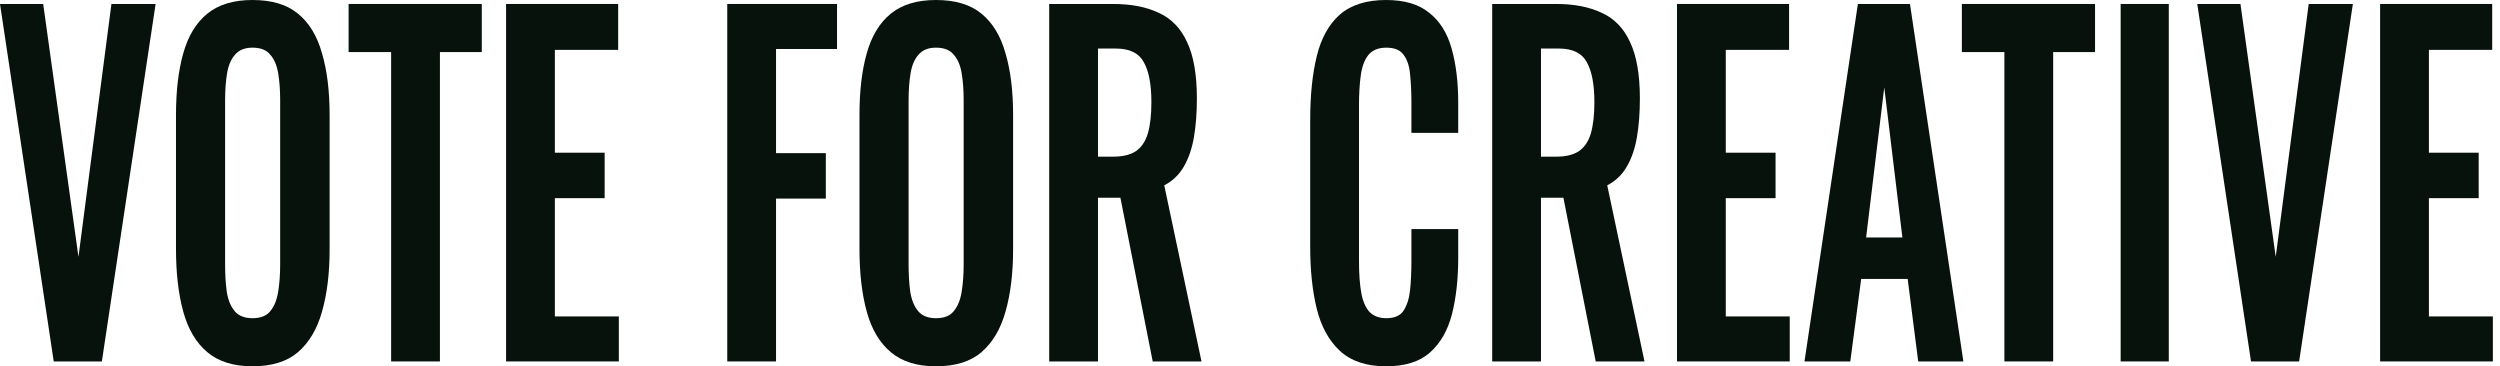 <svg width="273" height="40" viewBox="0 0 273 40" fill="none" xmlns="http://www.w3.org/2000/svg">
<path d="M5.868 39.47L0 0.434H4.716L8.568 28.048L12.168 0.434H16.992L11.124 39.47H5.868Z" fill="#08120D"/>
<path d="M27.57 40C25.506 40 23.862 39.486 22.638 38.458C21.414 37.43 20.538 35.952 20.01 34.024C19.482 32.096 19.218 29.815 19.218 27.181V12.578C19.218 9.944 19.482 7.695 20.01 5.831C20.538 3.936 21.414 2.49 22.638 1.494C23.862 0.498 25.506 0 27.57 0C29.682 0 31.338 0.498 32.538 1.494C33.762 2.49 34.638 3.936 35.166 5.831C35.718 7.695 35.994 9.944 35.994 12.578V27.229C35.994 29.831 35.718 32.096 35.166 34.024C34.638 35.92 33.762 37.398 32.538 38.458C31.338 39.486 29.682 40 27.57 40ZM27.57 34.747C28.458 34.747 29.106 34.49 29.514 33.976C29.946 33.462 30.234 32.755 30.378 31.855C30.522 30.956 30.594 29.976 30.594 28.916V10.94C30.594 9.847 30.522 8.867 30.378 8C30.234 7.133 29.946 6.458 29.514 5.976C29.106 5.462 28.458 5.205 27.57 5.205C26.73 5.205 26.094 5.462 25.662 5.976C25.23 6.458 24.942 7.133 24.798 8C24.654 8.867 24.582 9.847 24.582 10.94V28.916C24.582 29.976 24.642 30.956 24.762 31.855C24.906 32.755 25.194 33.462 25.626 33.976C26.058 34.49 26.706 34.747 27.57 34.747Z" fill="#08120D"/>
<path d="M42.711 39.47V5.687H38.067V0.434H52.611V5.687H48.039V39.47H42.711Z" fill="#08120D"/>
<path d="M55.263 39.47V0.434H67.503V5.446H60.591V16.675H66.027V21.639H60.591V34.554H67.575V39.47H55.263Z" fill="#08120D"/>
<path d="M79.416 39.47V0.434H91.404V5.349H84.744V16.723H90.18V21.687H84.744V39.47H79.416Z" fill="#08120D"/>
<path d="M102.207 40C100.143 40 98.499 39.486 97.275 38.458C96.051 37.43 95.175 35.952 94.647 34.024C94.119 32.096 93.855 29.815 93.855 27.181V12.578C93.855 9.944 94.119 7.695 94.647 5.831C95.175 3.936 96.051 2.49 97.275 1.494C98.499 0.498 100.143 0 102.207 0C104.319 0 105.975 0.498 107.175 1.494C108.399 2.49 109.275 3.936 109.803 5.831C110.355 7.695 110.631 9.944 110.631 12.578V27.229C110.631 29.831 110.355 32.096 109.803 34.024C109.275 35.92 108.399 37.398 107.175 38.458C105.975 39.486 104.319 40 102.207 40ZM102.207 34.747C103.095 34.747 103.743 34.49 104.151 33.976C104.583 33.462 104.871 32.755 105.015 31.855C105.159 30.956 105.231 29.976 105.231 28.916V10.94C105.231 9.847 105.159 8.867 105.015 8C104.871 7.133 104.583 6.458 104.151 5.976C103.743 5.462 103.095 5.205 102.207 5.205C101.367 5.205 100.731 5.462 100.299 5.976C99.867 6.458 99.579 7.133 99.435 8C99.291 8.867 99.219 9.847 99.219 10.94V28.916C99.219 29.976 99.279 30.956 99.399 31.855C99.543 32.755 99.831 33.462 100.263 33.976C100.695 34.49 101.343 34.747 102.207 34.747Z" fill="#08120D"/>
<path d="M114.572 39.47V0.434H121.556C123.524 0.434 125.18 0.755 126.524 1.398C127.892 2.008 128.924 3.068 129.62 4.578C130.34 6.088 130.7 8.145 130.7 10.747C130.7 12.321 130.592 13.735 130.376 14.988C130.16 16.241 129.788 17.317 129.26 18.217C128.756 19.084 128.048 19.759 127.136 20.241L131.204 39.47H125.876L122.348 21.59H119.9V39.47H114.572ZM119.9 17.108H121.556C122.588 17.108 123.404 16.916 124.004 16.53C124.628 16.112 125.072 15.47 125.336 14.602C125.6 13.703 125.732 12.562 125.732 11.181C125.732 9.221 125.456 7.759 124.904 6.795C124.376 5.799 123.356 5.301 121.844 5.301H119.9V17.108Z" fill="#08120D"/>
<path d="M151.354 40C149.218 40 147.538 39.438 146.314 38.313C145.114 37.189 144.274 35.663 143.794 33.735C143.314 31.775 143.074 29.526 143.074 26.988V13.06C143.074 10.394 143.314 8.08 143.794 6.12C144.274 4.161 145.114 2.651 146.314 1.59C147.538 0.53 149.218 0 151.354 0C153.37 0 154.942 0.466 156.07 1.398C157.222 2.297 158.038 3.598 158.518 5.301C158.998 7.004 159.238 8.98 159.238 11.229V14.506H154.126V11.133C154.126 10.04 154.078 9.044 153.982 8.145C153.91 7.245 153.682 6.538 153.298 6.024C152.938 5.478 152.302 5.205 151.39 5.205C150.478 5.205 149.806 5.494 149.374 6.072C148.966 6.618 148.702 7.373 148.582 8.337C148.462 9.269 148.402 10.329 148.402 11.518V28.482C148.402 29.896 148.486 31.068 148.654 32C148.822 32.9 149.122 33.59 149.554 34.072C150.01 34.522 150.622 34.747 151.39 34.747C152.278 34.747 152.902 34.474 153.262 33.928C153.646 33.349 153.886 32.594 153.982 31.663C154.078 30.731 154.126 29.687 154.126 28.53V25.012H159.238V28.145C159.238 30.458 159.01 32.514 158.554 34.313C158.098 36.08 157.294 37.478 156.142 38.506C155.014 39.502 153.418 40 151.354 40Z" fill="#08120D"/>
<path d="M162.947 39.47V0.434H169.931C171.899 0.434 173.555 0.755 174.899 1.398C176.267 2.008 177.299 3.068 177.995 4.578C178.715 6.088 179.075 8.145 179.075 10.747C179.075 12.321 178.967 13.735 178.751 14.988C178.535 16.241 178.163 17.317 177.635 18.217C177.131 19.084 176.423 19.759 175.511 20.241L179.579 39.47H174.251L170.723 21.59H168.275V39.47H162.947ZM168.275 17.108H169.931C170.963 17.108 171.779 16.916 172.379 16.53C173.003 16.112 173.447 15.47 173.711 14.602C173.975 13.703 174.107 12.562 174.107 11.181C174.107 9.221 173.831 7.759 173.279 6.795C172.751 5.799 171.731 5.301 170.219 5.301H168.275V17.108Z" fill="#08120D"/>
<path d="M183.127 39.47V0.434H195.367V5.446H188.455V16.675H193.891V21.639H188.455V34.554H195.439V39.47H183.127Z" fill="#08120D"/>
<path d="M197.049 39.47L202.881 0.434H208.569L214.401 39.47H209.469L208.317 30.458H203.241L202.053 39.47H197.049ZM203.781 25.928H207.741L205.761 9.542L203.781 25.928Z" fill="#08120D"/>
<path d="M218.879 39.47V5.687H214.235V0.434H228.779V5.687H224.207V39.47H218.879Z" fill="#08120D"/>
<path d="M231.575 39.47V0.434H236.831V39.47H231.575Z" fill="#08120D"/>
<path d="M245.809 39.47L239.941 0.434H244.657L248.509 28.048L252.109 0.434H256.933L251.065 39.47H245.809Z" fill="#08120D"/>
<path d="M259.908 39.47V0.434H272.148V5.446H265.236V16.675H270.672V21.639H265.236V34.554H272.22V39.47H259.908Z" fill="#08120D"/>
</svg>
